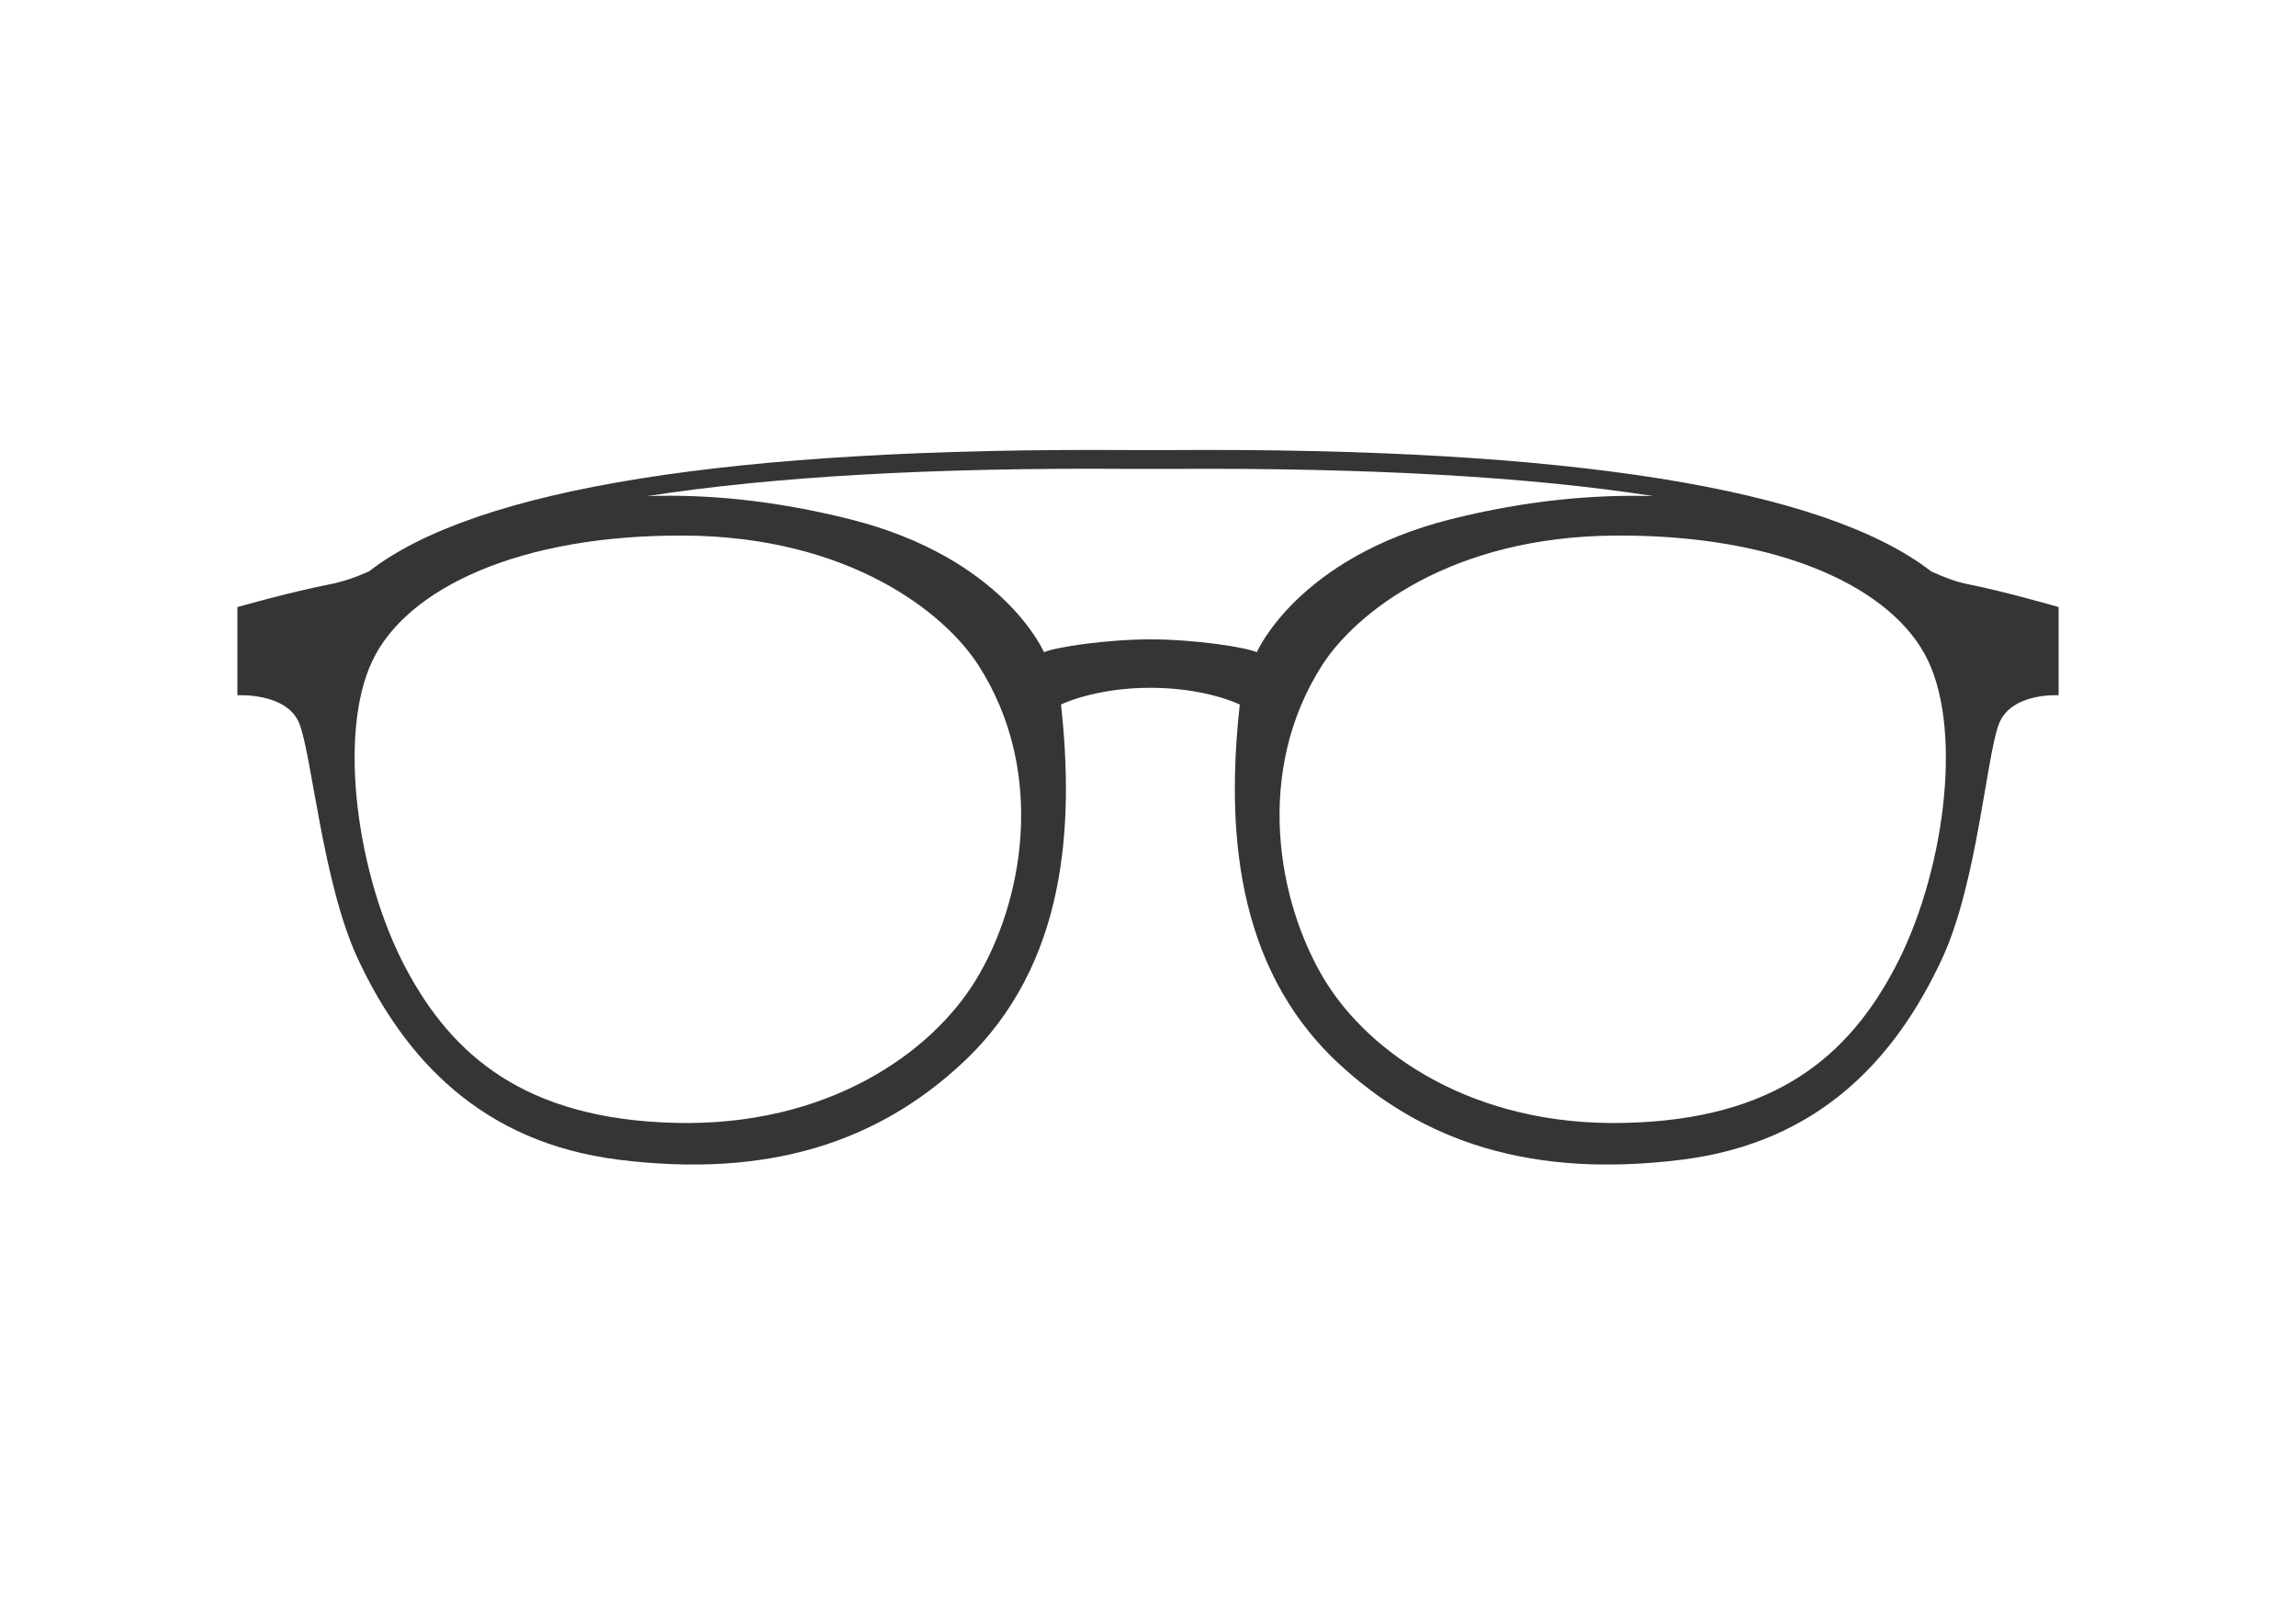 <?xml version="1.0" encoding="utf-8"?>
<!-- Generator: Adobe Illustrator 24.0.1, SVG Export Plug-In . SVG Version: 6.00 Build 0)  -->
<svg version="1.1" id="Capa_1" xmlns="http://www.w3.org/2000/svg" xmlns:xlink="http://www.w3.org/1999/xlink" x="0px" y="0px"
	 viewBox="0 0 768 540" style="enable-background:new 0 0 768 540;" xml:space="preserve">
<style type="text/css">
	.st0{fill:none;}
	.st1{fill:#353535;}
</style>
<g id="_x2018_ëîé_x5F_2">
</g>
<g id="_x2018_ëîé_x5F_1">
	<g>
		<path class="st0" d="M485.4,173.7c25.2-6.3,47.8-8.4,67.7-7.7c-41.8-6.5-95.6-9.6-161.2-9.1c-2.9,0-5.2,0-7.1,0s-4.2,0-7.1,0
			c-65.6-0.4-119.4,2.6-161.2,9.1c19.9-0.6,42.5,1.4,67.7,7.7c51.4,12.9,65,44.5,65,44.5c3.8-1.7,21-4.3,35.6-4.3s31.8,2.6,35.6,4.3
			C420.4,218.2,434,186.5,485.4,173.7z"/>
		<path class="st1" d="M658.5,195.4c-4.2-0.8-8-2.3-12.5-4.3c-35.8-27.8-121.3-41.5-254.3-40.6c-2.8,0-5.2,0-7,0s-4.2,0-7,0
			c-133-0.9-218.6,12.8-254.3,40.6c-4.5,2-9,3.5-13.1,4.3c-12.5,2.4-30.9,7.6-30.9,7.6v29.5c0,0,16.5-1,20.7,9.4s7.8,53.2,19.5,78.5
			c15.8,34,41.8,61.7,87.3,67.4c50.1,6.3,86.9-5.9,115.4-32.7c34.6-32.5,37-79.3,32.6-119.5c0,0,11.2-5.6,29.9-5.6
			s29.9,5.6,29.9,5.6c-4.4,40.1-2,87,32.5,119.5c28.5,26.8,65.2,39,115.4,32.7c45.5-5.7,71.3-33.3,87.1-67.4
			c11.7-25.3,14.8-68.1,19-78.5s19.9-9.4,19.9-9.4V203C688.6,203,671,197.9,658.5,195.4z M326.3,327.9
			c-14.9,24.3-49.5,48.8-100.2,47.6c-50.7-1.2-75-22.8-90.4-51.8c-16.3-30.7-22.8-78.1-11.2-102.6c11.5-24.5,49.7-42.4,104.7-42
			s86.9,25.9,98.1,43.4C350.2,258.2,342.3,301.8,326.3,327.9z M384.8,213.8c-14.6,0-31.8,2.6-35.6,4.3c0,0-13.5-31.6-65-44.5
			c-25.2-6.3-47.8-8.4-67.7-7.7c41.8-6.5,95.6-9.6,161.2-9.1c2.9,0,5.2,0,7.1,0s4.2,0,7.1,0c65.6-0.4,119.5,2.6,161.2,9.1
			c-19.9-0.6-42.5,1.4-67.7,7.7c-51.4,12.9-65,44.5-65,44.5C416.6,216.4,399.4,213.8,384.8,213.8z M633.8,323.7
			c-15.4,29.1-39.7,50.7-90.4,51.8c-50.7,1.2-85.3-23.3-100.2-47.6c-15.9-26.1-23.8-69.7-1-105.4c11.2-17.5,43.1-43.1,98.1-43.4
			c55-0.4,93.2,17.5,104.7,42C656.6,245.6,650.1,293,633.8,323.7z"/>
	</g>
</g>
</svg>
